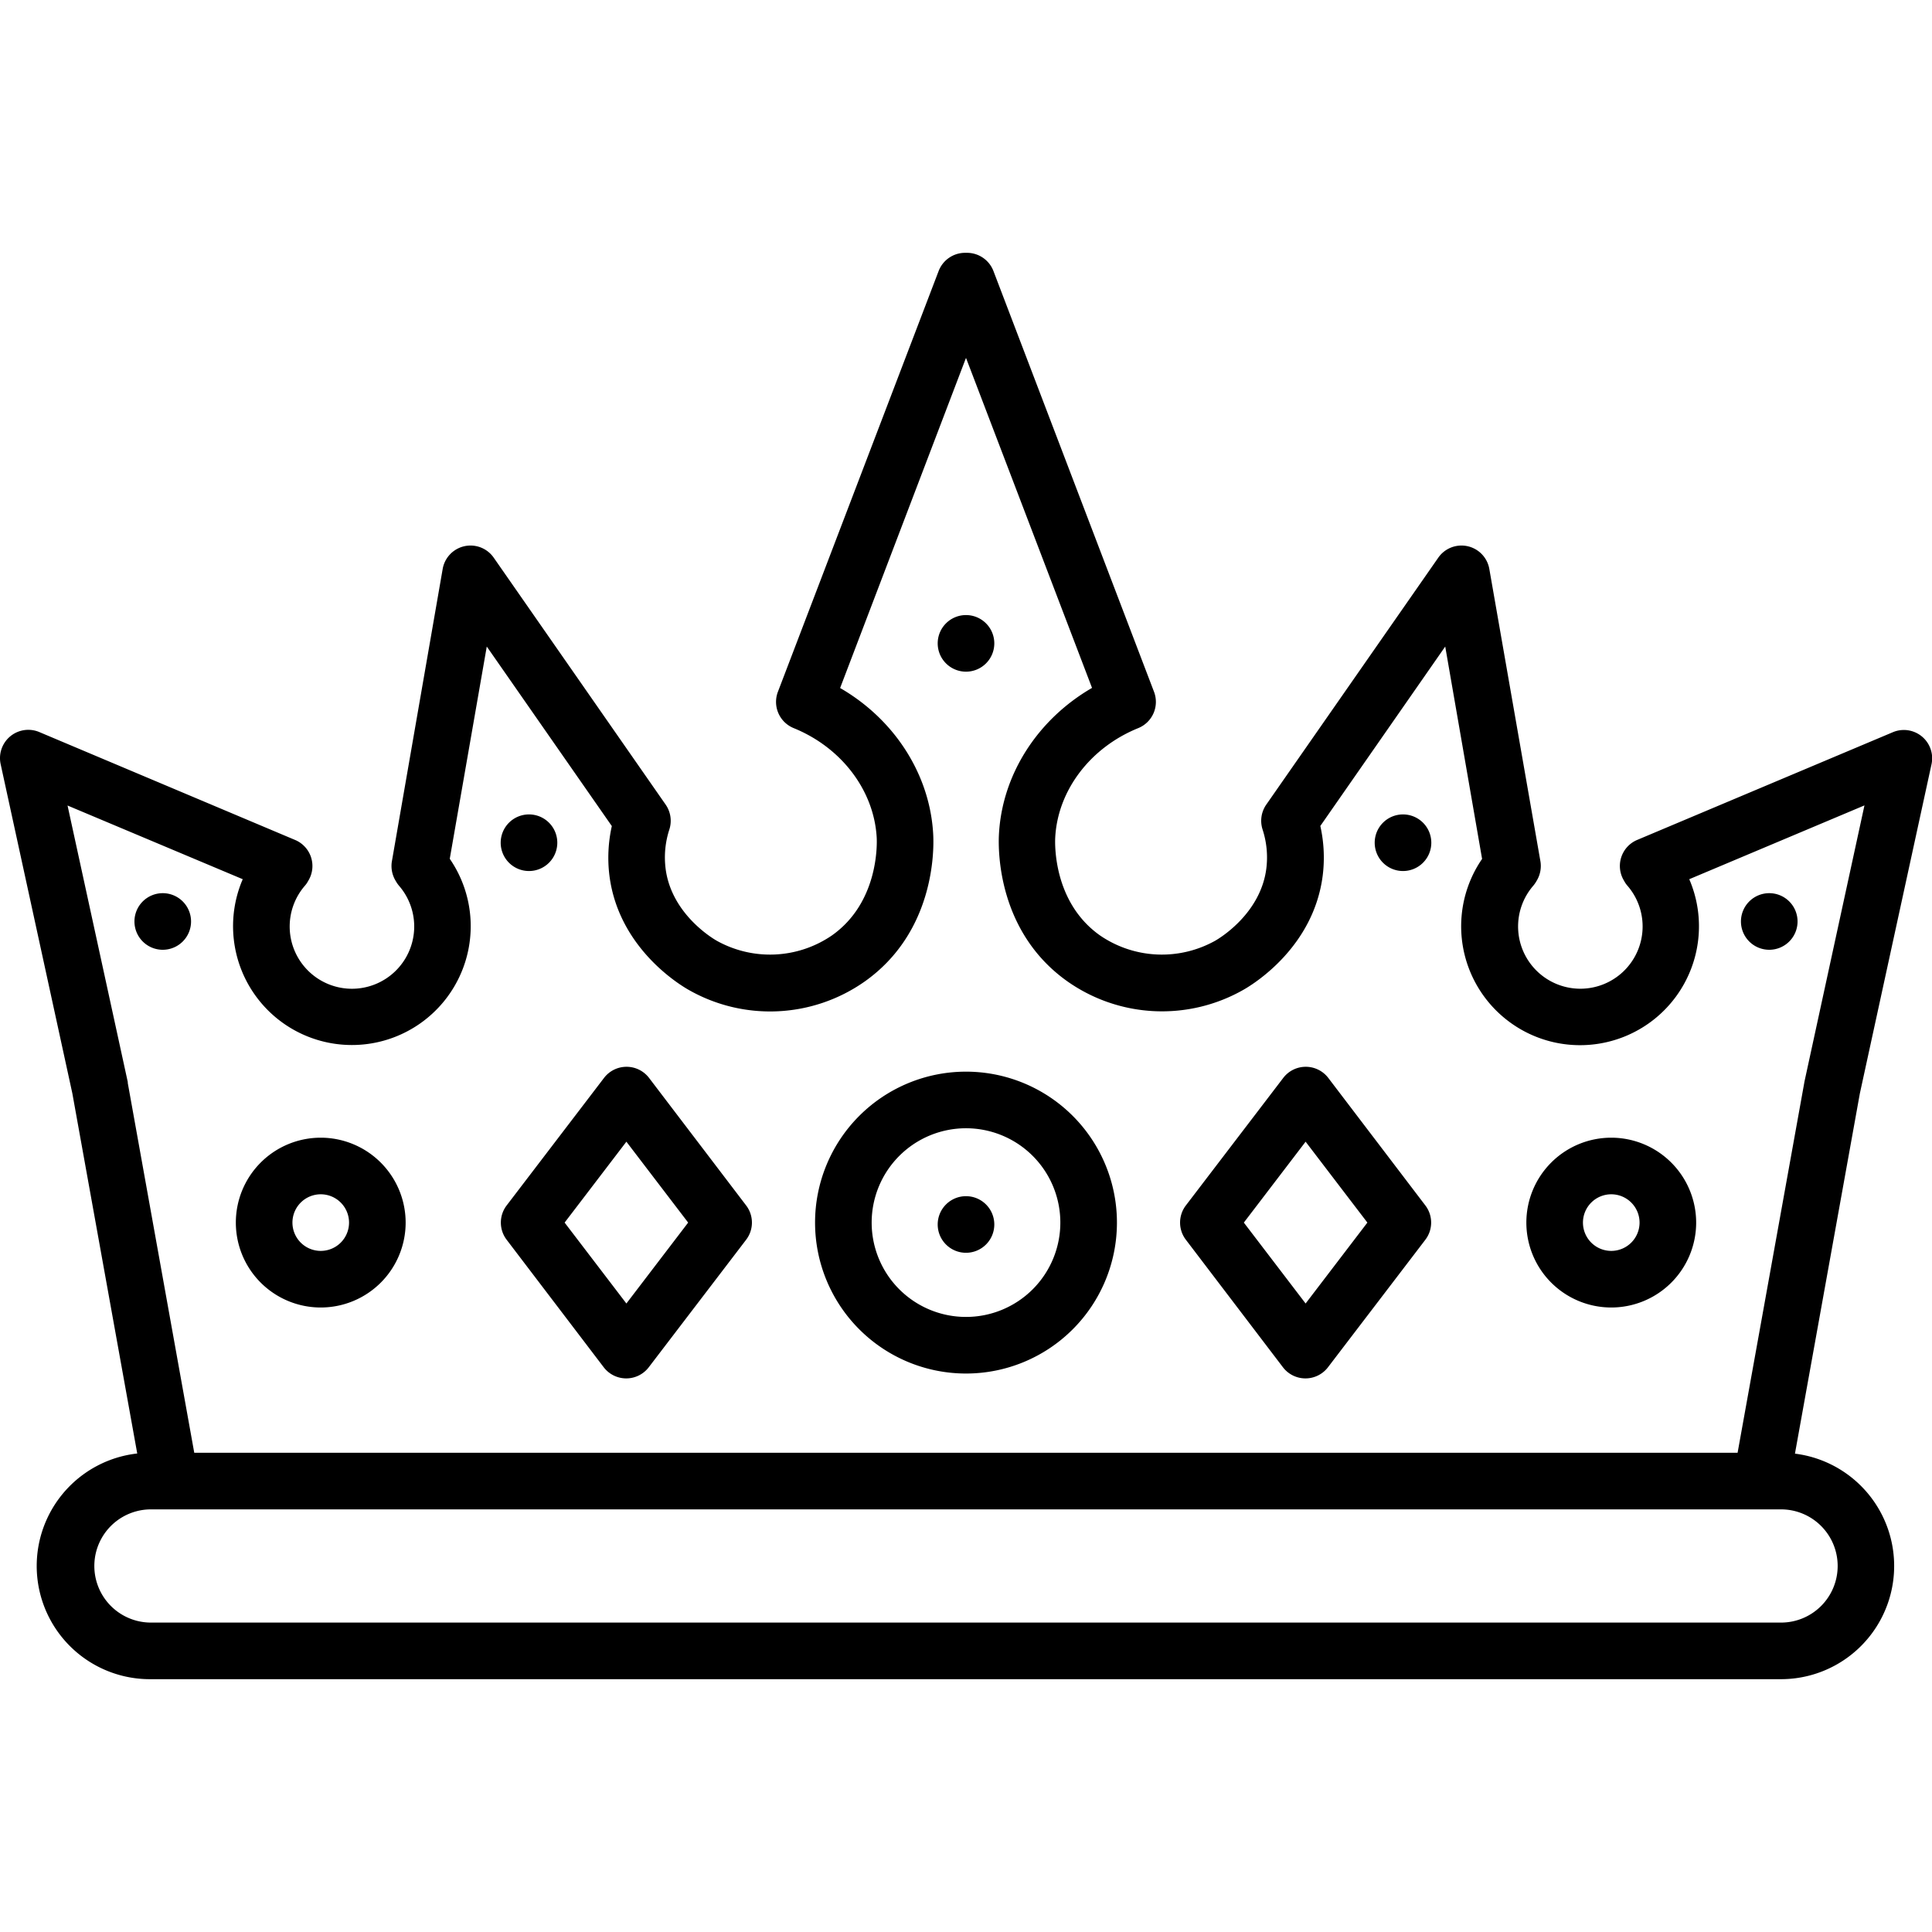 <svg xmlns="http://www.w3.org/2000/svg" viewBox="0 0 512 512" id="crown">
  <path d="M85,301.5A22.5,22.5,0,1,0,107.5,324,22.52,22.52,0,0,0,85,301.5Zm0,30a7.5,7.5,0,1,1,7.5-7.5A7.5,7.5,0,0,1,85,331.5Zm55.19-100.67a7.5,7.5,0,1,0-7.5-7.5A7.5,7.5,0,0,0,140.19,230.83ZM43.13,236.7a7.5,7.5,0,1,0,7.5,7.5A7.5,7.5,0,0,0,43.13,236.7Zm425.74,0a7.5,7.5,0,1,0,7.5,7.5A7.5,7.5,0,0,0,468.87,236.7Zm43-34.16a7.5,7.5,0,0,0-10.24-8.5l-67.76,28.55a7.49,7.49,0,0,0-3.6,10.62l.21.36a6.44,6.44,0,0,0,.83,1.18,16.5,16.5,0,1,1-25,0,8.08,8.08,0,0,0,.83-1.18l.21-.36a7.56,7.56,0,0,0,.87-5L394.69,150.8a7.49,7.49,0,0,0-13.54-3l-45.56,65.41a7.52,7.52,0,0,0-1,6.6,23.85,23.85,0,0,1,1,10.37c-1.52,11.9-12.29,18.4-13.51,19.1a29,29,0,0,1-30.58-1.39c-12.33-8.72-11.94-24.1-11.86-25.83.62-12.51,9.24-23.93,22-29.1a7.5,7.5,0,0,0,4.19-9.62L263.27,71.82a7.51,7.51,0,0,0-7-4.82h-.52a7.51,7.51,0,0,0-7,4.82L206.15,183.34a7.5,7.5,0,0,0,4.19,9.62c12.72,5.17,21.34,16.59,22,29.1.08,1.73.47,17.11-11.86,25.83a29,29,0,0,1-30.58,1.39c-1.22-.7-12-7.2-13.51-19.1a23.85,23.85,0,0,1,1-10.37,7.52,7.52,0,0,0-1-6.6L130.85,147.8a7.49,7.49,0,0,0-13.54,3l-13.45,77.42a7.56,7.56,0,0,0,.87,5l.21.36a8.08,8.08,0,0,0,.83,1.18,16.5,16.5,0,1,1-25,0,6.44,6.44,0,0,0,.83-1.18l.21-.36a7.49,7.49,0,0,0-3.6-10.62L10.41,194a7.5,7.5,0,0,0-10.24,8.5l19,87.24,17.2,95.45A30,30,0,0,0,40,445H472a30,30,0,0,0,3.68-59.77l17.2-95.45ZM487,415a15,15,0,0,1-15,15H40a15,15,0,0,1,0-30H472A15,15,0,0,1,487,415Zm-8.86-128-17.66,98h-409L33.86,287c0-.08,0-.17,0-.26L17.9,213.47,64.33,233a31.49,31.49,0,1,0,54.86-5.41L129,171.34l33.14,47.58a38.39,38.39,0,0,0-.63,13.16c2.39,18.7,17.85,28.45,20.93,30.21a43.58,43.58,0,0,0,46.69-2.16c18.48-13.06,18.39-34.61,18.19-38.8-.78-16-10.24-30.66-24.68-39L256,94.84l33.4,87.46c-14.44,8.37-23.9,23-24.68,39-.2,4.19-.29,25.74,18.19,38.8a43.58,43.58,0,0,0,46.69,2.16c3.08-1.76,18.54-11.51,20.93-30.21a38.39,38.39,0,0,0-.63-13.16L383,171.34l9.77,56.28A31.51,31.51,0,1,0,447.67,233l46.43-19.56-15.91,73.25C478.17,286.81,478.15,286.9,478.14,287ZM427,301.5A22.5,22.5,0,1,0,449.5,324,22.52,22.52,0,0,0,427,301.5Zm0,30a7.5,7.5,0,1,1,7.5-7.5A7.5,7.5,0,0,1,427,331.5ZM256,284a40,40,0,1,0,40,40A40,40,0,0,0,256,284Zm0,65a25,25,0,1,1,25-25A25,25,0,0,1,256,349ZM371.81,230.83a7.5,7.5,0,1,0-7.5-7.5A7.5,7.5,0,0,0,371.81,230.83ZM352,285.65a7.51,7.51,0,0,0-11.92,0l-25.81,33.8a7.5,7.5,0,0,0,0,9.1L340,362.35a7.51,7.51,0,0,0,11.92,0l25.81-33.8a7.5,7.5,0,0,0,0-9.1Zm-6,59.79L329.63,324,346,302.56,362.37,324ZM256,317a7.5,7.5,0,1,0,7.5,7.5A7.5,7.5,0,0,0,256,317Zm-84-31.35a7.51,7.51,0,0,0-11.92,0l-25.81,33.8a7.5,7.5,0,0,0,0,9.1L160,362.35a7.51,7.51,0,0,0,11.92,0l25.81-33.8a7.5,7.5,0,0,0,0-9.1Zm-6,59.79L149.63,324,166,302.56,182.37,324ZM256,178a7.5,7.5,0,1,0-7.5-7.5A7.5,7.5,0,0,0,256,178Z"></path>
</svg>
